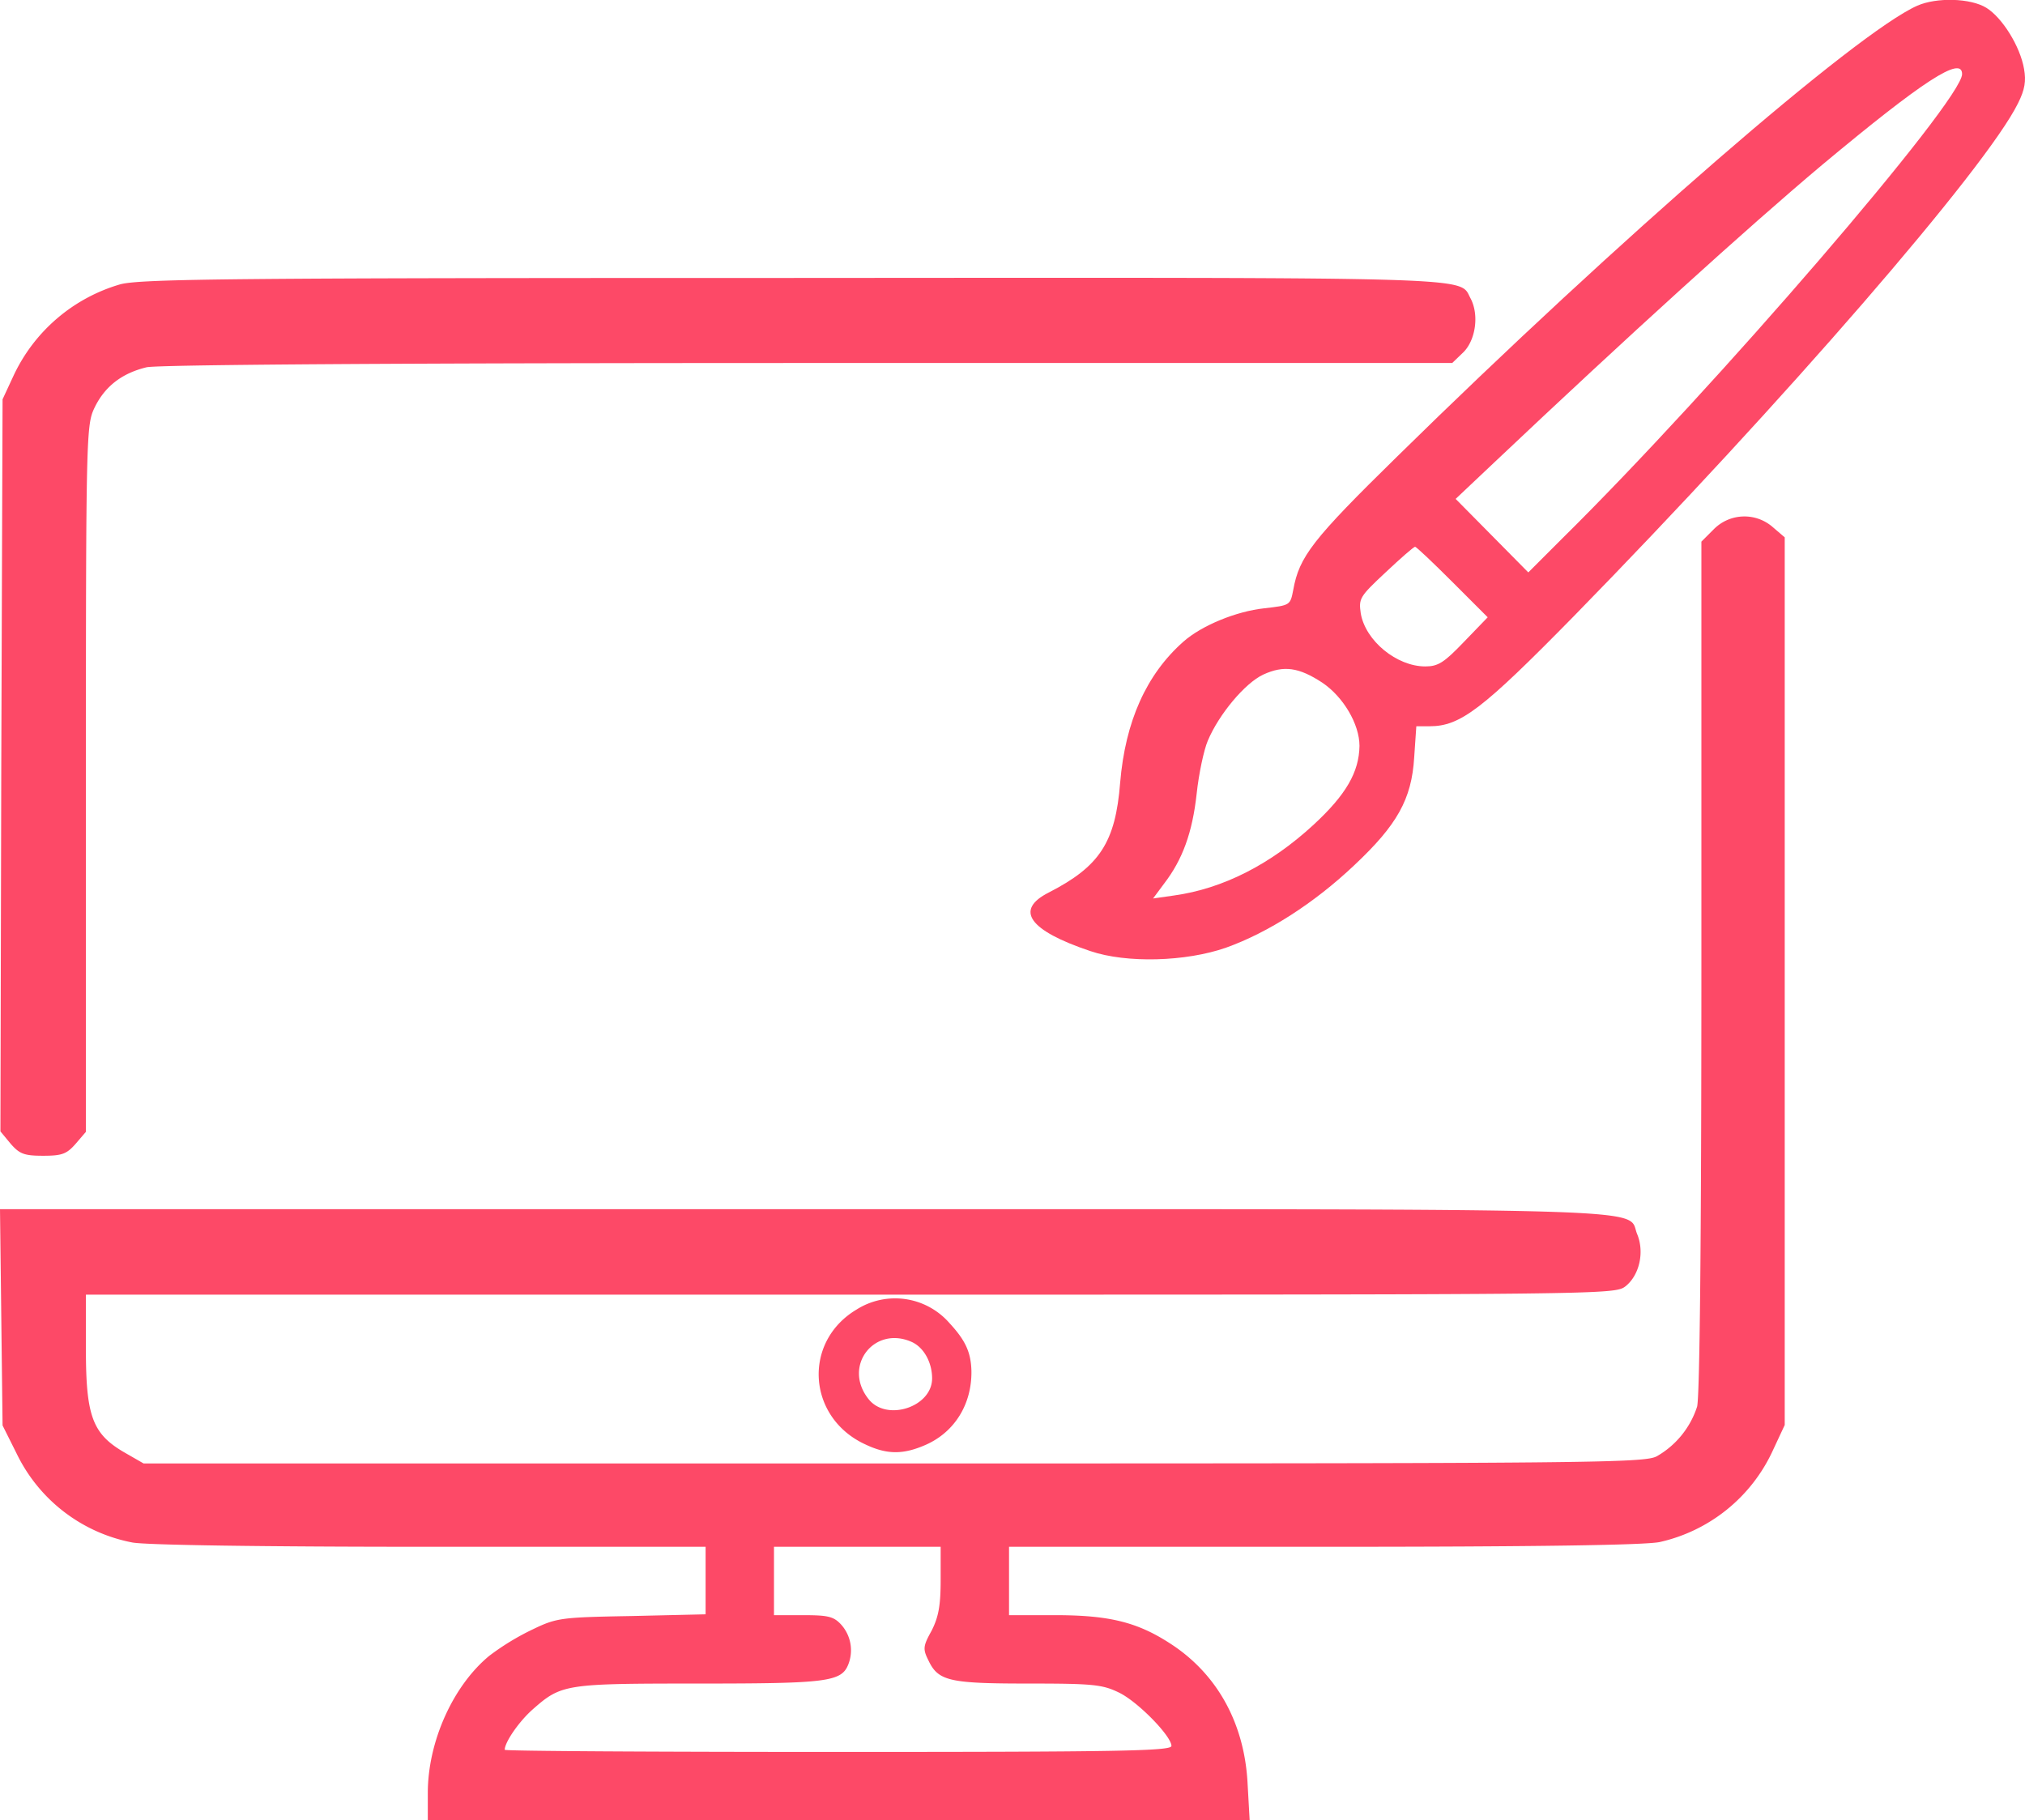 <svg id="Calque_1" data-name="Calque 1" xmlns="http://www.w3.org/2000/svg" viewBox="0 0 473.82 425.94"><defs><style>.cls-1{fill:#fd4967;}</style></defs><path class="cls-1" d="M485.5,43.4c-14.2,6.3-70,54.7-121.7,105.5-19.8,19.4-22.9,23.4-24.3,31.2-.7,3.6-.7,3.6-6.8,4.3-6.5.7-14.6,4-18.9,7.8-8.7,7.7-13.6,18.7-14.8,33-1.1,14-4.8,19.6-16.7,25.7-8.1,4.1-4.6,8.9,9.7,13.7,8.5,2.9,22.4,2.5,31.8-.8,9.8-3.5,20.6-10.4,30-19.3,10-9.4,13.4-15.4,14-25.2l.5-7.3h3.1c7.2,0,12.3-3.9,33.7-25.7,49.1-50.2,96.6-105,104-120.1,1.6-3.2,1.9-5.2,1.4-8-.9-5.3-5.1-12-8.8-14.3S490,41.4,485.5,43.4Zm10.5,16c0,6.2-57.9,73.5-93.7,108.8l-7.8,7.8-8.5-8.6-8.5-8.6,9-8.5c31.2-29.5,59.3-55,76.8-69.7C486.8,61,496,55,496,59.4ZM376.8,178.3l8.2,8.2-5.6,5.8c-4.6,4.8-6,5.7-9,5.7-6.7,0-14-6-15.1-12.4-.5-3.5-.3-3.9,5.8-9.6,3.5-3.3,6.6-6,6.9-6S372.2,173.7,376.8,178.3Zm-30.5,23.5c4.9,3.3,8.7,9.7,8.7,14.8-.1,6.1-3.1,11.4-10.8,18.5-10,9.2-21.1,14.9-32.6,16.5l-4.9.7,2.6-3.5c4.3-5.6,6.6-11.9,7.6-21,.5-4.7,1.7-10.3,2.6-12.4,2.6-6.2,8.7-13.5,13-15.5C337.3,197.7,340.8,198.2,346.3,201.8Z" transform="translate(-36.9 -42.06)"/><path class="cls-1" d="M65,108.6a39.81,39.81,0,0,0-24.9,21.3l-2.6,5.6-.3,85.7L37,306.8l2.4,2.9c2.1,2.4,3.2,2.8,7.6,2.8s5.5-.4,7.6-2.8l2.4-2.8V224.3c0-80.6.1-82.8,2-86.8,2.4-5,6.4-8.1,12.2-9.5,2.7-.6,58.6-1,154.9-1H376.7l2.7-2.6c2.8-2.9,3.6-8.7,1.6-12.5-2.8-5.1,5-4.9-158.7-4.8C92.1,107.1,69.7,107.3,65,108.6Z" transform="translate(-36.9 -42.06)"/><path class="cls-1" d="M437.9,165.9l-2.9,2.9v99.4c0,65.2-.4,100.6-1,103a20.69,20.69,0,0,1-9.4,11.6c-2.9,1.6-14.7,1.7-178.6,1.7H70.5l-4.7-2.7c-7.3-4.3-8.8-8.5-8.8-24.1V345H235.9c178.6,0,178.8,0,181.4-2,3.2-2.6,4.4-7.9,2.7-12.1-2.7-6.3,11.3-5.9-195-5.9H36.9l.3,25.3.3,25.3,3.3,6.6A38,38,0,0,0,67.9,403c3.3.6,30.4,1,69.7,1H202v15.8l-17.2.4c-16.5.3-17.6.4-23.2,3.1a58.76,58.76,0,0,0-10.2,6.2c-8.5,7-14.4,20.1-14.4,32.1V468H329.3l-.5-8.9c-.8-14.1-7.3-25.6-18.3-32.6-7.6-4.9-14.2-6.5-26.7-6.5H273V404h73.5c50.5,0,75.1-.4,78.7-1.1a38.36,38.36,0,0,0,26.5-21.4l2.8-6V167.8l-2.8-2.4A10.07,10.07,0,0,0,437.9,165.9ZM257,411.7c0,6.1-.5,8.7-2.1,11.9-2,3.6-2.1,4.3-.8,6.9,2.3,4.9,4.8,5.5,23.3,5.5,15.1,0,17.4.2,21.3,2.1,4.4,2.1,12.3,10.2,12.3,12.5,0,1.2-12.9,1.4-78,1.4-42.9,0-78-.2-78-.5,0-1.8,3.4-6.7,6.6-9.5,6.7-5.9,7.6-6,38.9-6,29.9,0,33.3-.4,34.9-4.5a9,9,0,0,0-1.6-9.2c-1.8-2-3.1-2.3-9-2.3H218V404h39Z" transform="translate(-36.9 -42.06)"/><path class="cls-1" d="M237.3,348.5c-12.7,7.6-11.5,25.4,2.2,31.6,5.1,2.4,8.9,2.3,14.1,0,6.7-3,10.7-9.5,10.6-17.2-.1-4.4-1.4-7.2-5.1-11.2A16.87,16.87,0,0,0,237.3,348.5Zm13,7.6c2.8,1.3,4.7,4.8,4.7,8.5,0,6.7-10.7,10.2-14.9,4.8C234,361.7,241.5,352.1,250.3,356.1Z" transform="translate(-36.9 -42.06)"/></svg>